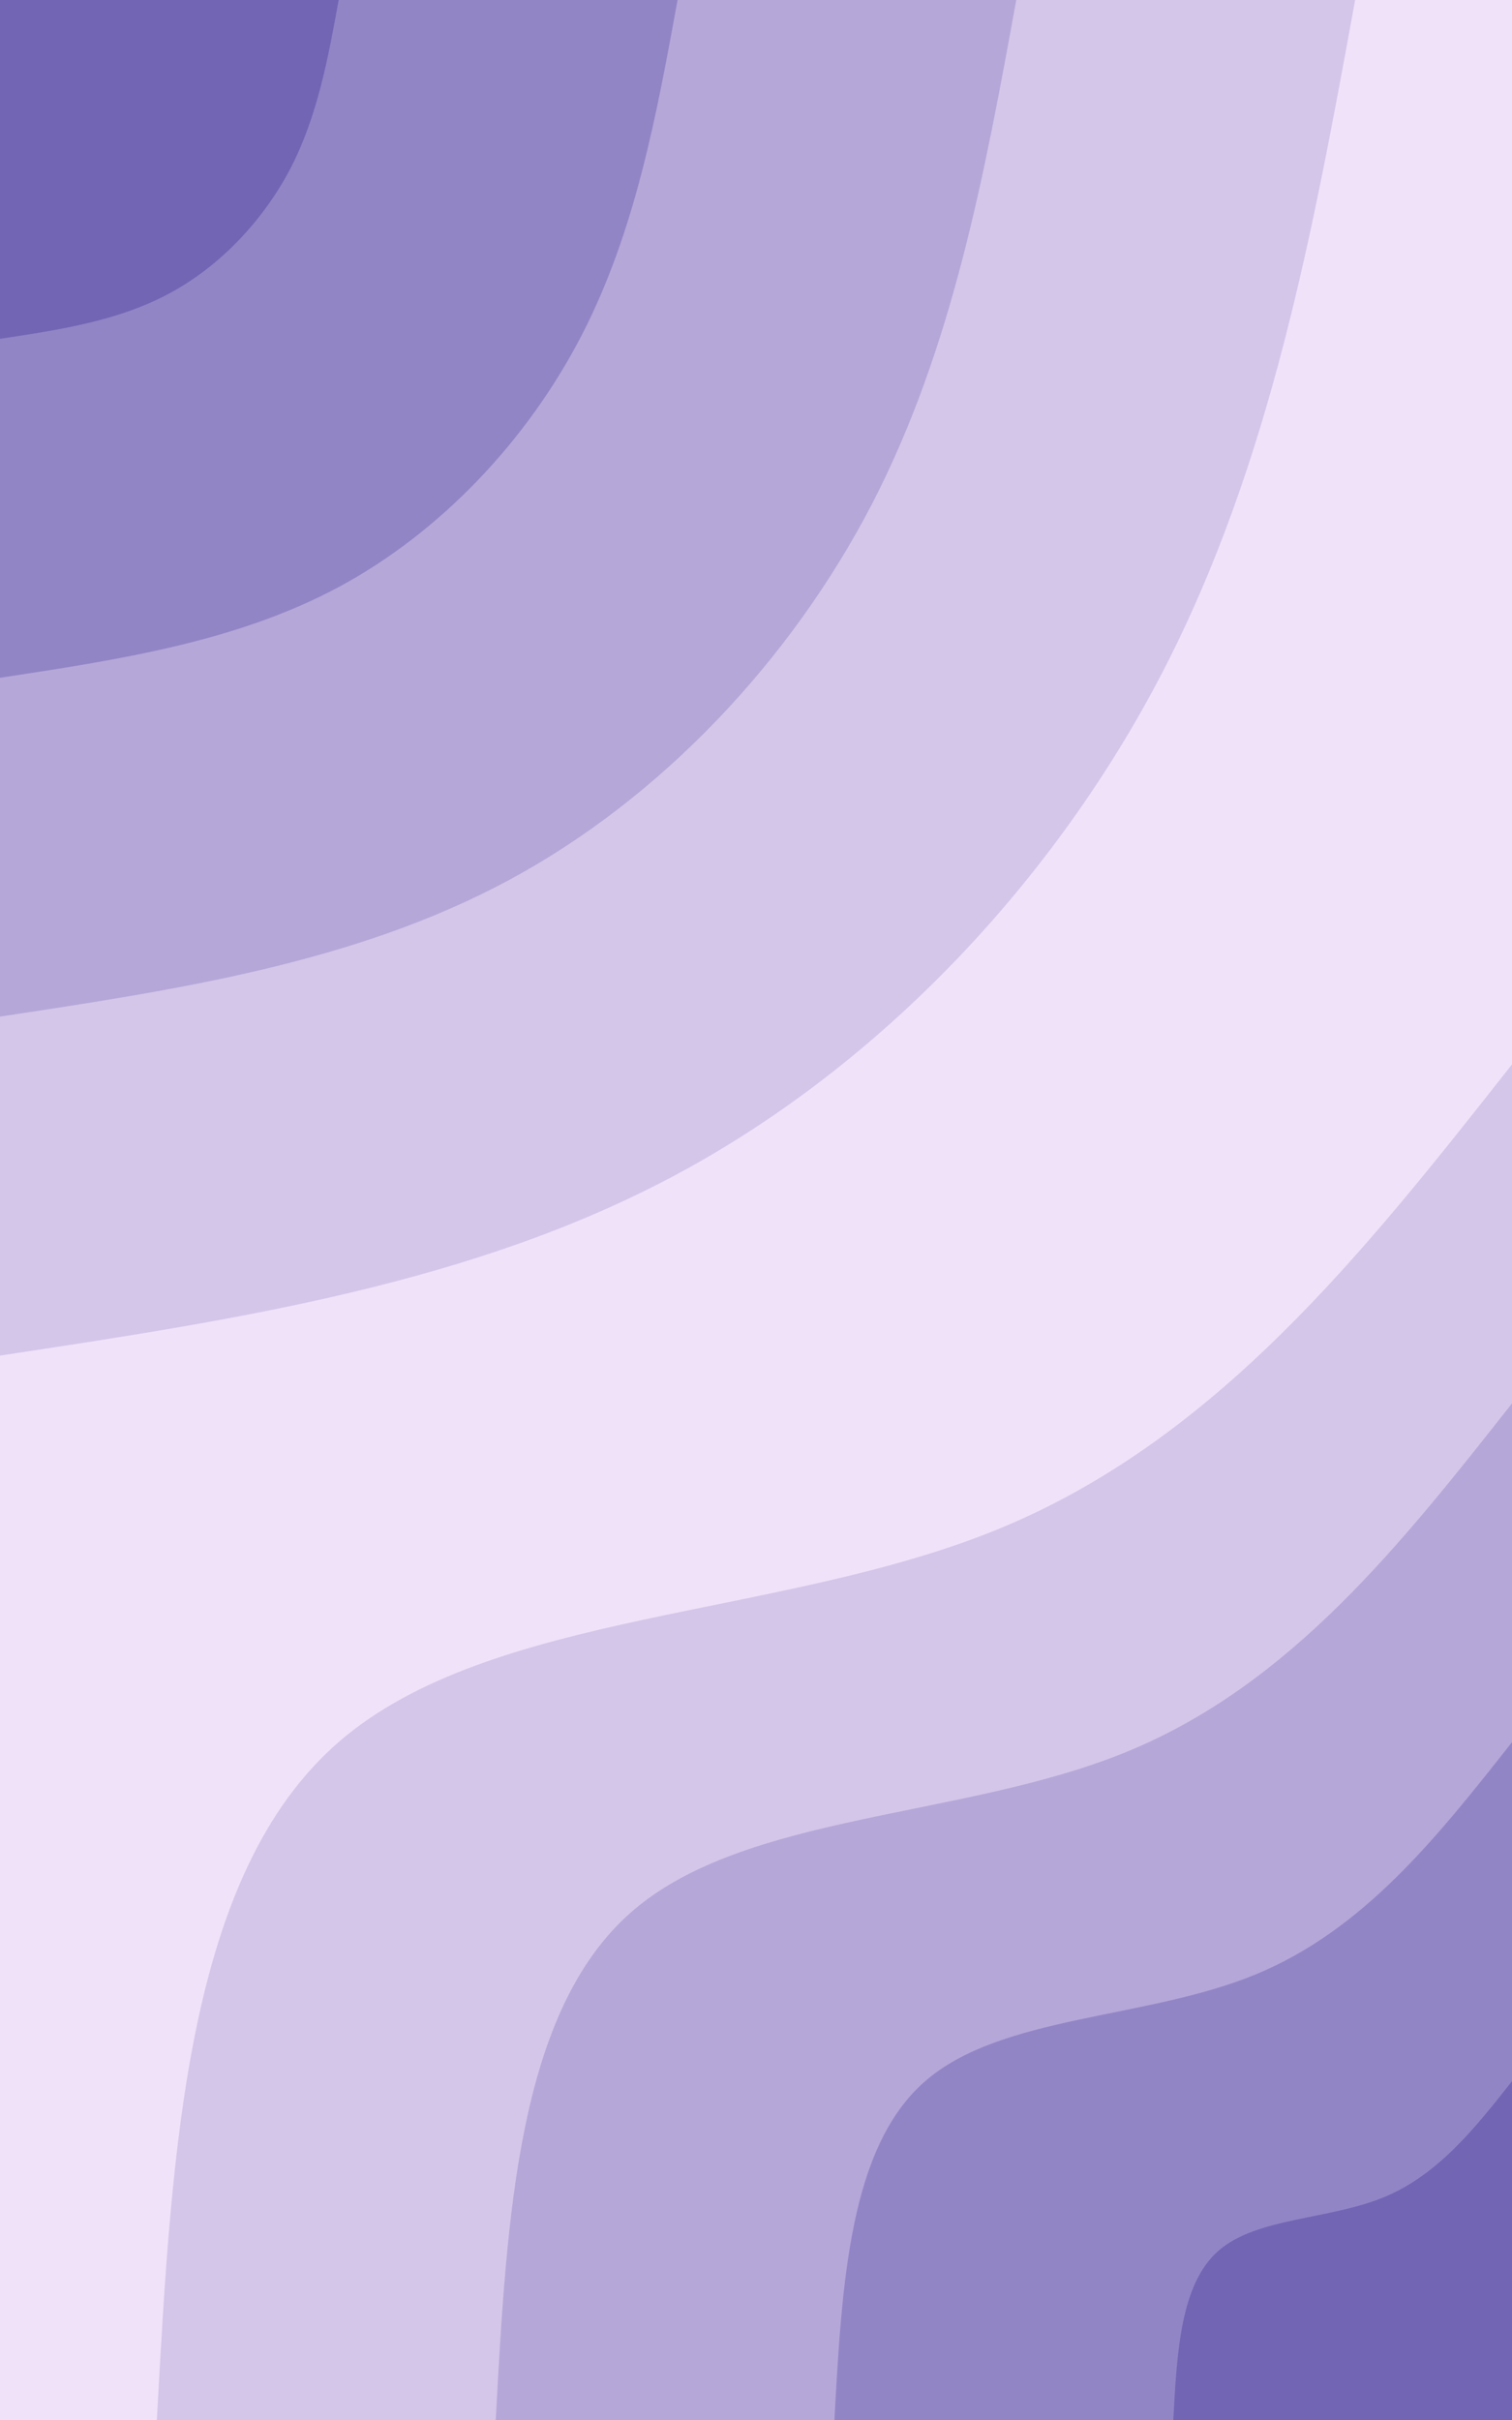 <svg viewBox="0 0 750 1200" fill="none" xmlns="http://www.w3.org/2000/svg">
<g clip-path="url(#clip0_668_2583)">
<path d="M750 0V1200H0V0H750Z" fill="#F0E2F9"/>
<path d="M-0.001 672.2C117.299 654.4 234.599 636.7 336.099 582.1C437.599 527.5 523.399 436.2 576.799 333C630.199 229.8 651.199 114.9 672.199 0H-0.001V672.2Z" fill="#D4C6E9"/>
<path d="M-0 504.1C88 490.8 175.9 477.5 252.1 436.6C328.2 395.7 392.5 327.1 432.6 249.8C472.6 172.4 488.4 86.2 504.1 9.15527e-05H-0V504.1Z" fill="#B5A7D8"/>
<path d="M-0 336.1C58.6 327.2 117.3 318.3 168 291.1C218.8 263.8 261.7 218.1 288.4 166.5C315.1 114.9 325.6 57.5 336.1 9.15527e-05H-0V336.1Z" fill="#9285C6"/>
<path d="M0 168C29.3 163.6 58.6 159.2 84 145.5C109.4 131.9 130.8 109 144.2 83.3C157.5 57.5 162.8 28.7 168 0H0V168Z" fill="#7265B4"/>
<path d="M750 527.8C676.7 620.9 603.4 713.9 495 758.3C386.6 802.7 243.3 798.4 167.9 863.9C92.5 929.4 85.2 1064.7 77.8 1200H750V527.8Z" fill="#D4C6E9"/>
<path d="M750 695.9C695 765.7 640 835.5 558.8 868.7C477.5 902 369.9 898.8 313.4 947.9C256.9 997.1 251.4 1098.5 245.9 1200H750V695.9Z" fill="#B5A7D8"/>
<path d="M750 863.9C713.3 910.4 676.7 957 622.5 979.2C568.3 1001.4 496.6 999.2 458.9 1032C421.3 1064.7 417.6 1132.4 413.9 1200H750V863.9Z" fill="#9285C6"/>
<path d="M750 1032C731.7 1055.2 713.3 1078.5 686.3 1089.6C659.2 1100.7 623.3 1099.6 604.5 1116C585.6 1132.4 583.8 1166.2 582 1200H750V1032Z" fill="#7265B4"/>
</g>
<defs>
<clipPath id="clip0_668_2583">
<rect width="1200" height="750" fill="white" transform="matrix(0 -1 -1 0 750 1200)"/>
</clipPath>
</defs>
</svg>
